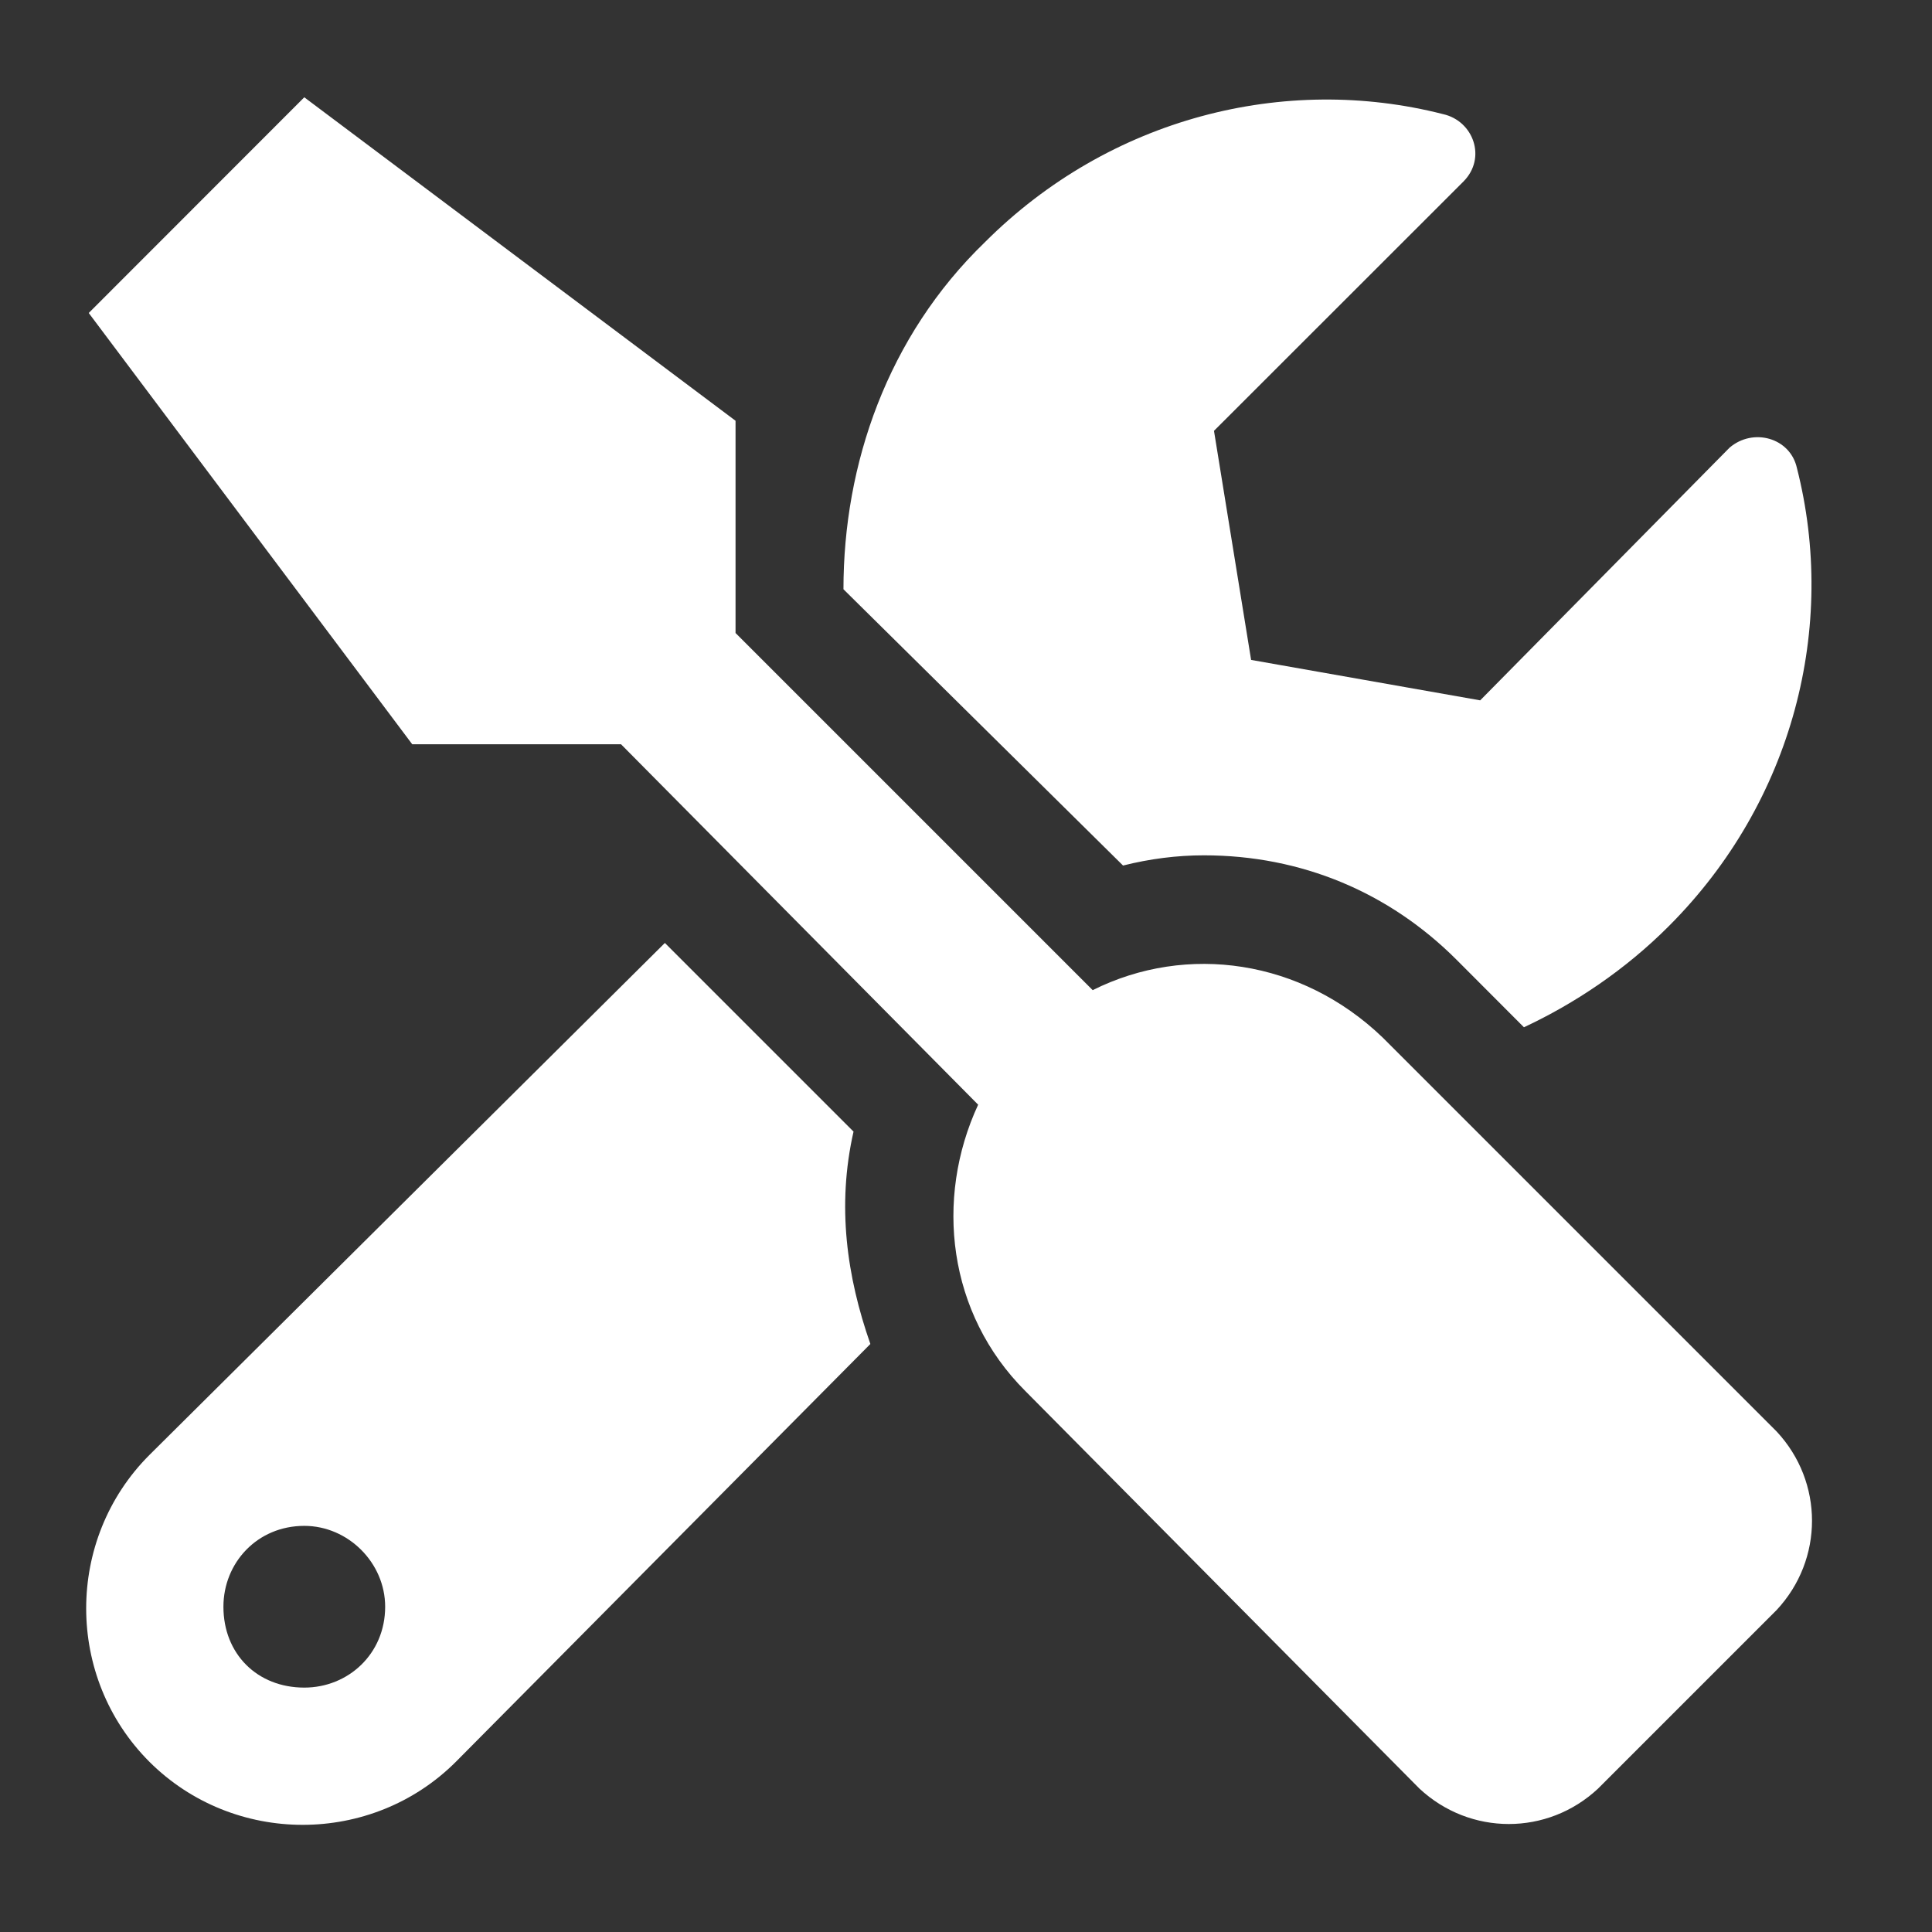 <svg width="14" height="14" viewBox="0 0 14 14" fill="none" xmlns="http://www.w3.org/2000/svg">
<rect x="0" y="0" width="14" height="14" fill="#333333" stroke="none"/>
<path d="M12.874 10.373L10.018 7.517C9.432 6.955 8.602 6.833 7.918 7.175L5.33 4.587V3.049L2.205 0.705L0.643 2.268L2.987 5.393H4.5L7.088 8.005C6.771 8.689 6.868 9.519 7.43 10.08L10.286 12.961C10.653 13.303 11.214 13.303 11.58 12.961L12.874 11.667C13.216 11.301 13.216 10.739 12.874 10.373ZM8.724 6.198C9.432 6.198 10.067 6.467 10.555 6.955L11.043 7.444C11.409 7.273 11.776 7.029 12.093 6.711C12.996 5.808 13.314 4.538 13.021 3.391C12.972 3.171 12.703 3.098 12.533 3.244L10.726 5.075L9.066 4.782L8.797 3.122L10.604 1.316C10.775 1.145 10.677 0.876 10.457 0.827C9.31 0.534 8.04 0.852 7.137 1.755C6.429 2.439 6.112 3.366 6.112 4.27L8.138 6.272C8.333 6.223 8.529 6.198 8.724 6.198ZM6.185 8.2L4.818 6.833L1.082 10.544C0.472 11.155 0.472 12.155 1.082 12.766C1.693 13.376 2.694 13.376 3.304 12.766L6.307 9.739C6.136 9.25 6.063 8.738 6.185 8.2ZM2.205 12.229C1.864 12.229 1.619 11.985 1.619 11.643C1.619 11.325 1.864 11.057 2.205 11.057C2.523 11.057 2.791 11.325 2.791 11.643C2.791 11.985 2.523 12.229 2.205 12.229Z" fill="white"/>
</svg>
